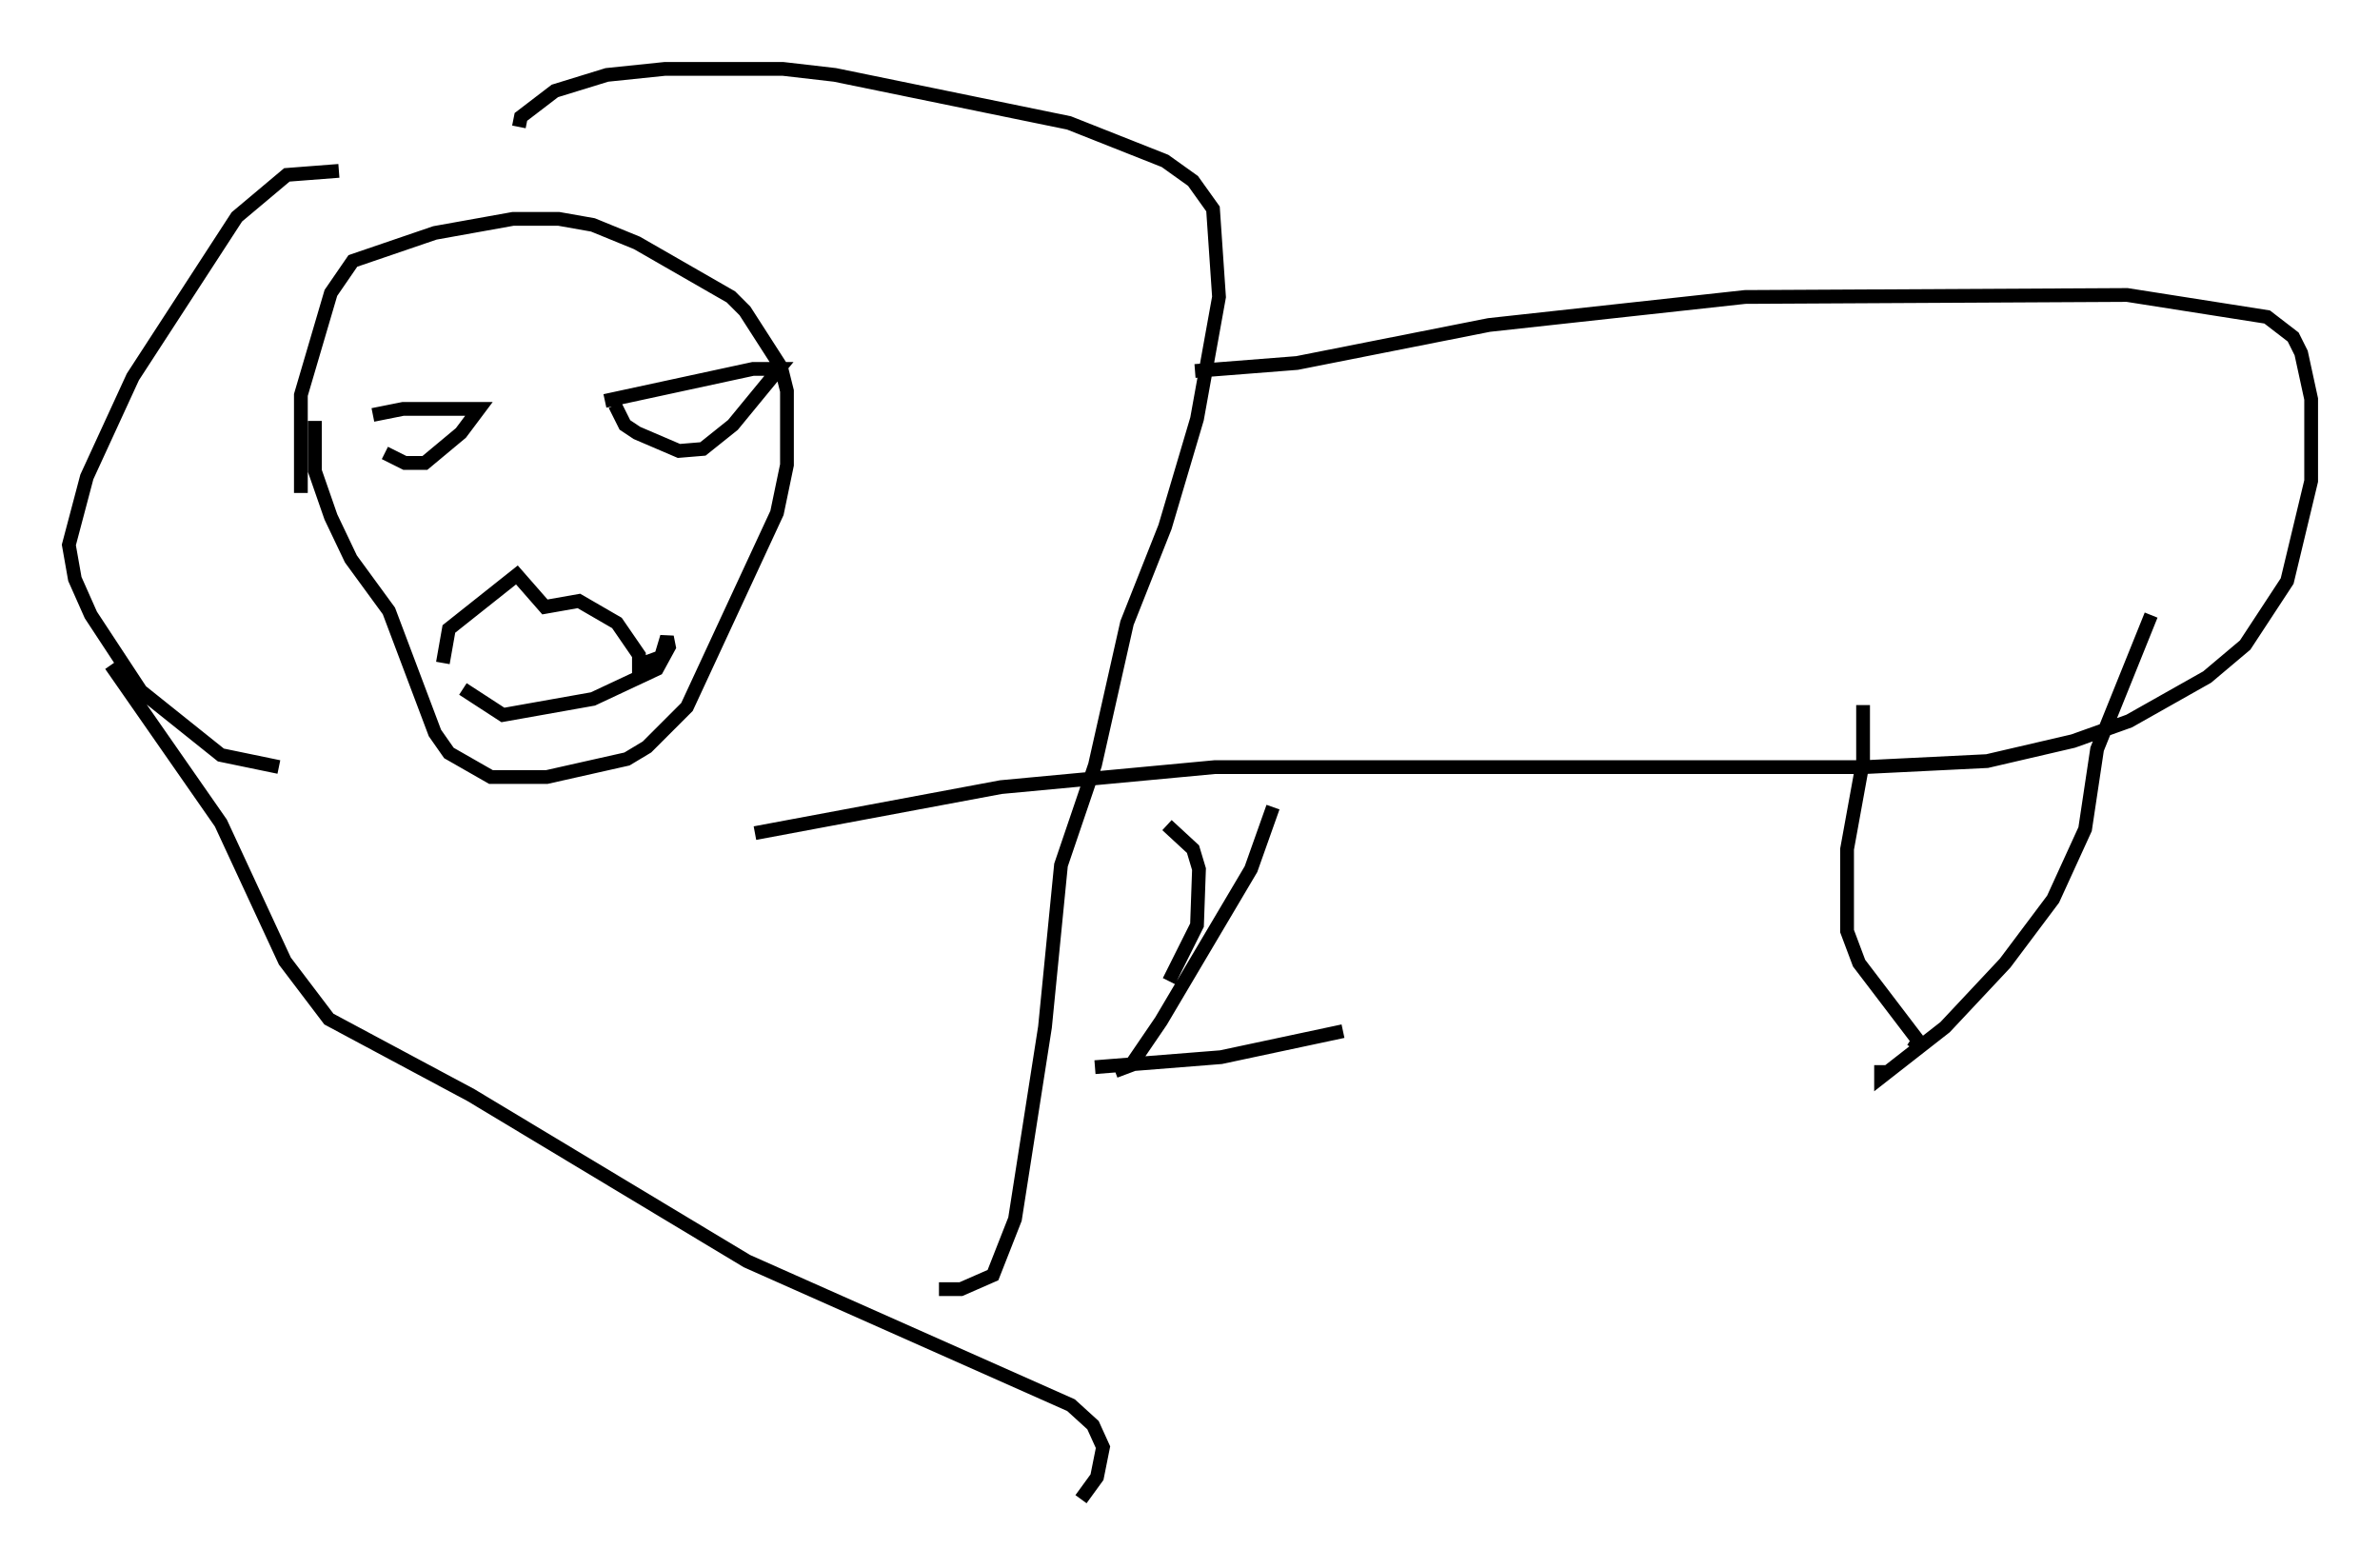 <?xml version="1.0" encoding="utf-8" ?>
<svg baseProfile="full" height="113.855" version="1.1" width="172.826" xmlns="http://www.w3.org/2000/svg" xmlns:ev="http://www.w3.org/2001/xml-events" xmlns:xlink="http://www.w3.org/1999/xlink"><defs /><rect fill="white" height="113.855" width="172.826" x="0" y="0" /><path d="M23.447, 29.693 m-0.581, 0.872 l0.0, 3.631 1.162, 3.341 l1.453, 3.05 2.76, 3.777 l3.341, 8.86 1.017, 1.453 l3.05, 1.743 4.067, 0.0 l5.81, -1.307 1.453, -0.872 l2.905, -2.905 6.536, -14.089 l0.726, -3.486 0.0, -5.374 l-0.436, -1.743 -2.615, -4.067 l-1.017, -1.017 -6.827, -3.922 l-3.196, -1.307 -2.469, -0.436 l-3.341, 0.0 -5.665, 1.017 l-5.955, 2.034 -1.598, 2.324 l-2.179, 7.408 0.0, 7.117 m5.229, -5.665 l2.179, -0.436 5.52, 0.0 l-1.307, 1.743 -2.615, 2.179 l-1.453, 0.0 -1.453, -0.726 m15.978, -3.777 l10.749, -2.324 1.888, 0.0 l-3.341, 4.067 -2.179, 1.743 l-1.743, 0.145 -3.05, -1.307 l-0.872, -0.581 -0.726, -1.453 m-12.492, 18.737 l0.436, -2.469 4.939, -3.922 l2.034, 2.324 2.469, -0.436 l2.76, 1.598 1.598, 2.324 l0.0, 0.726 1.598, -0.581 l0.436, -1.453 0.145, 0.726 l-0.872, 1.598 -4.648, 2.179 l-6.536, 1.162 -2.905, -1.888 m-9.006, -37.62 l-3.777, 0.291 -3.631, 3.05 l-7.553, 11.62 -3.341, 7.263 l-1.307, 4.939 0.436, 2.469 l1.162, 2.615 3.631, 5.52 l5.81, 4.648 4.212, 0.872 m17.43, -46.48 l0.145, -0.726 2.469, -1.888 l3.777, -1.162 4.212, -0.436 l8.57, 0.0 3.777, 0.436 l16.994, 3.486 6.972, 2.76 l2.034, 1.453 1.453, 2.034 l0.436, 6.391 -1.598, 8.86 l-2.324, 7.844 -2.76, 6.972 l-2.324, 10.313 -2.469, 7.263 l-1.162, 11.765 -2.179, 13.944 l-1.598, 4.067 -2.324, 1.017 l-1.598, 0.0 m-60.134, -45.318 l7.989, 11.475 4.648, 10.022 l3.196, 4.212 10.313, 5.52 l20.045, 12.056 23.531, 10.458 l1.598, 1.453 0.726, 1.598 l-0.436, 2.179 -1.162, 1.598 m8.279, -81.922 l7.408, -0.581 13.944, -2.76 l18.592, -2.034 27.743, -0.145 l10.168, 1.598 1.888, 1.453 l0.581, 1.162 0.726, 3.341 l0.0, 5.955 -1.743, 7.263 l-3.05, 4.648 -2.76, 2.324 l-5.665, 3.196 -4.067, 1.453 l-6.246, 1.453 -8.86, 0.436 l-47.207, 0.0 -15.542, 1.453 l-17.866, 3.341 m101.385, -15.832 l-3.922, 9.732 -0.872, 5.81 l-2.324, 5.084 -3.486, 4.648 l-4.358, 4.648 -4.648, 3.631 l0.0, -0.872 m-1.307, -26.145 l0.0, 4.067 -1.162, 6.391 l0.0, 5.955 0.872, 2.324 l4.648, 6.101 -0.872, -0.581 m-54.033, -15.542 l1.888, 1.743 0.436, 1.453 l-0.145, 4.067 -2.034, 4.067 m7.553, -12.637 l-1.598, 4.503 -6.536, 11.039 l-2.179, 3.196 -1.162, 0.436 m-1.453, -0.291 l9.151, -0.726 8.86, -1.888 " fill="none" stroke="black" stroke-width="1" /></svg>